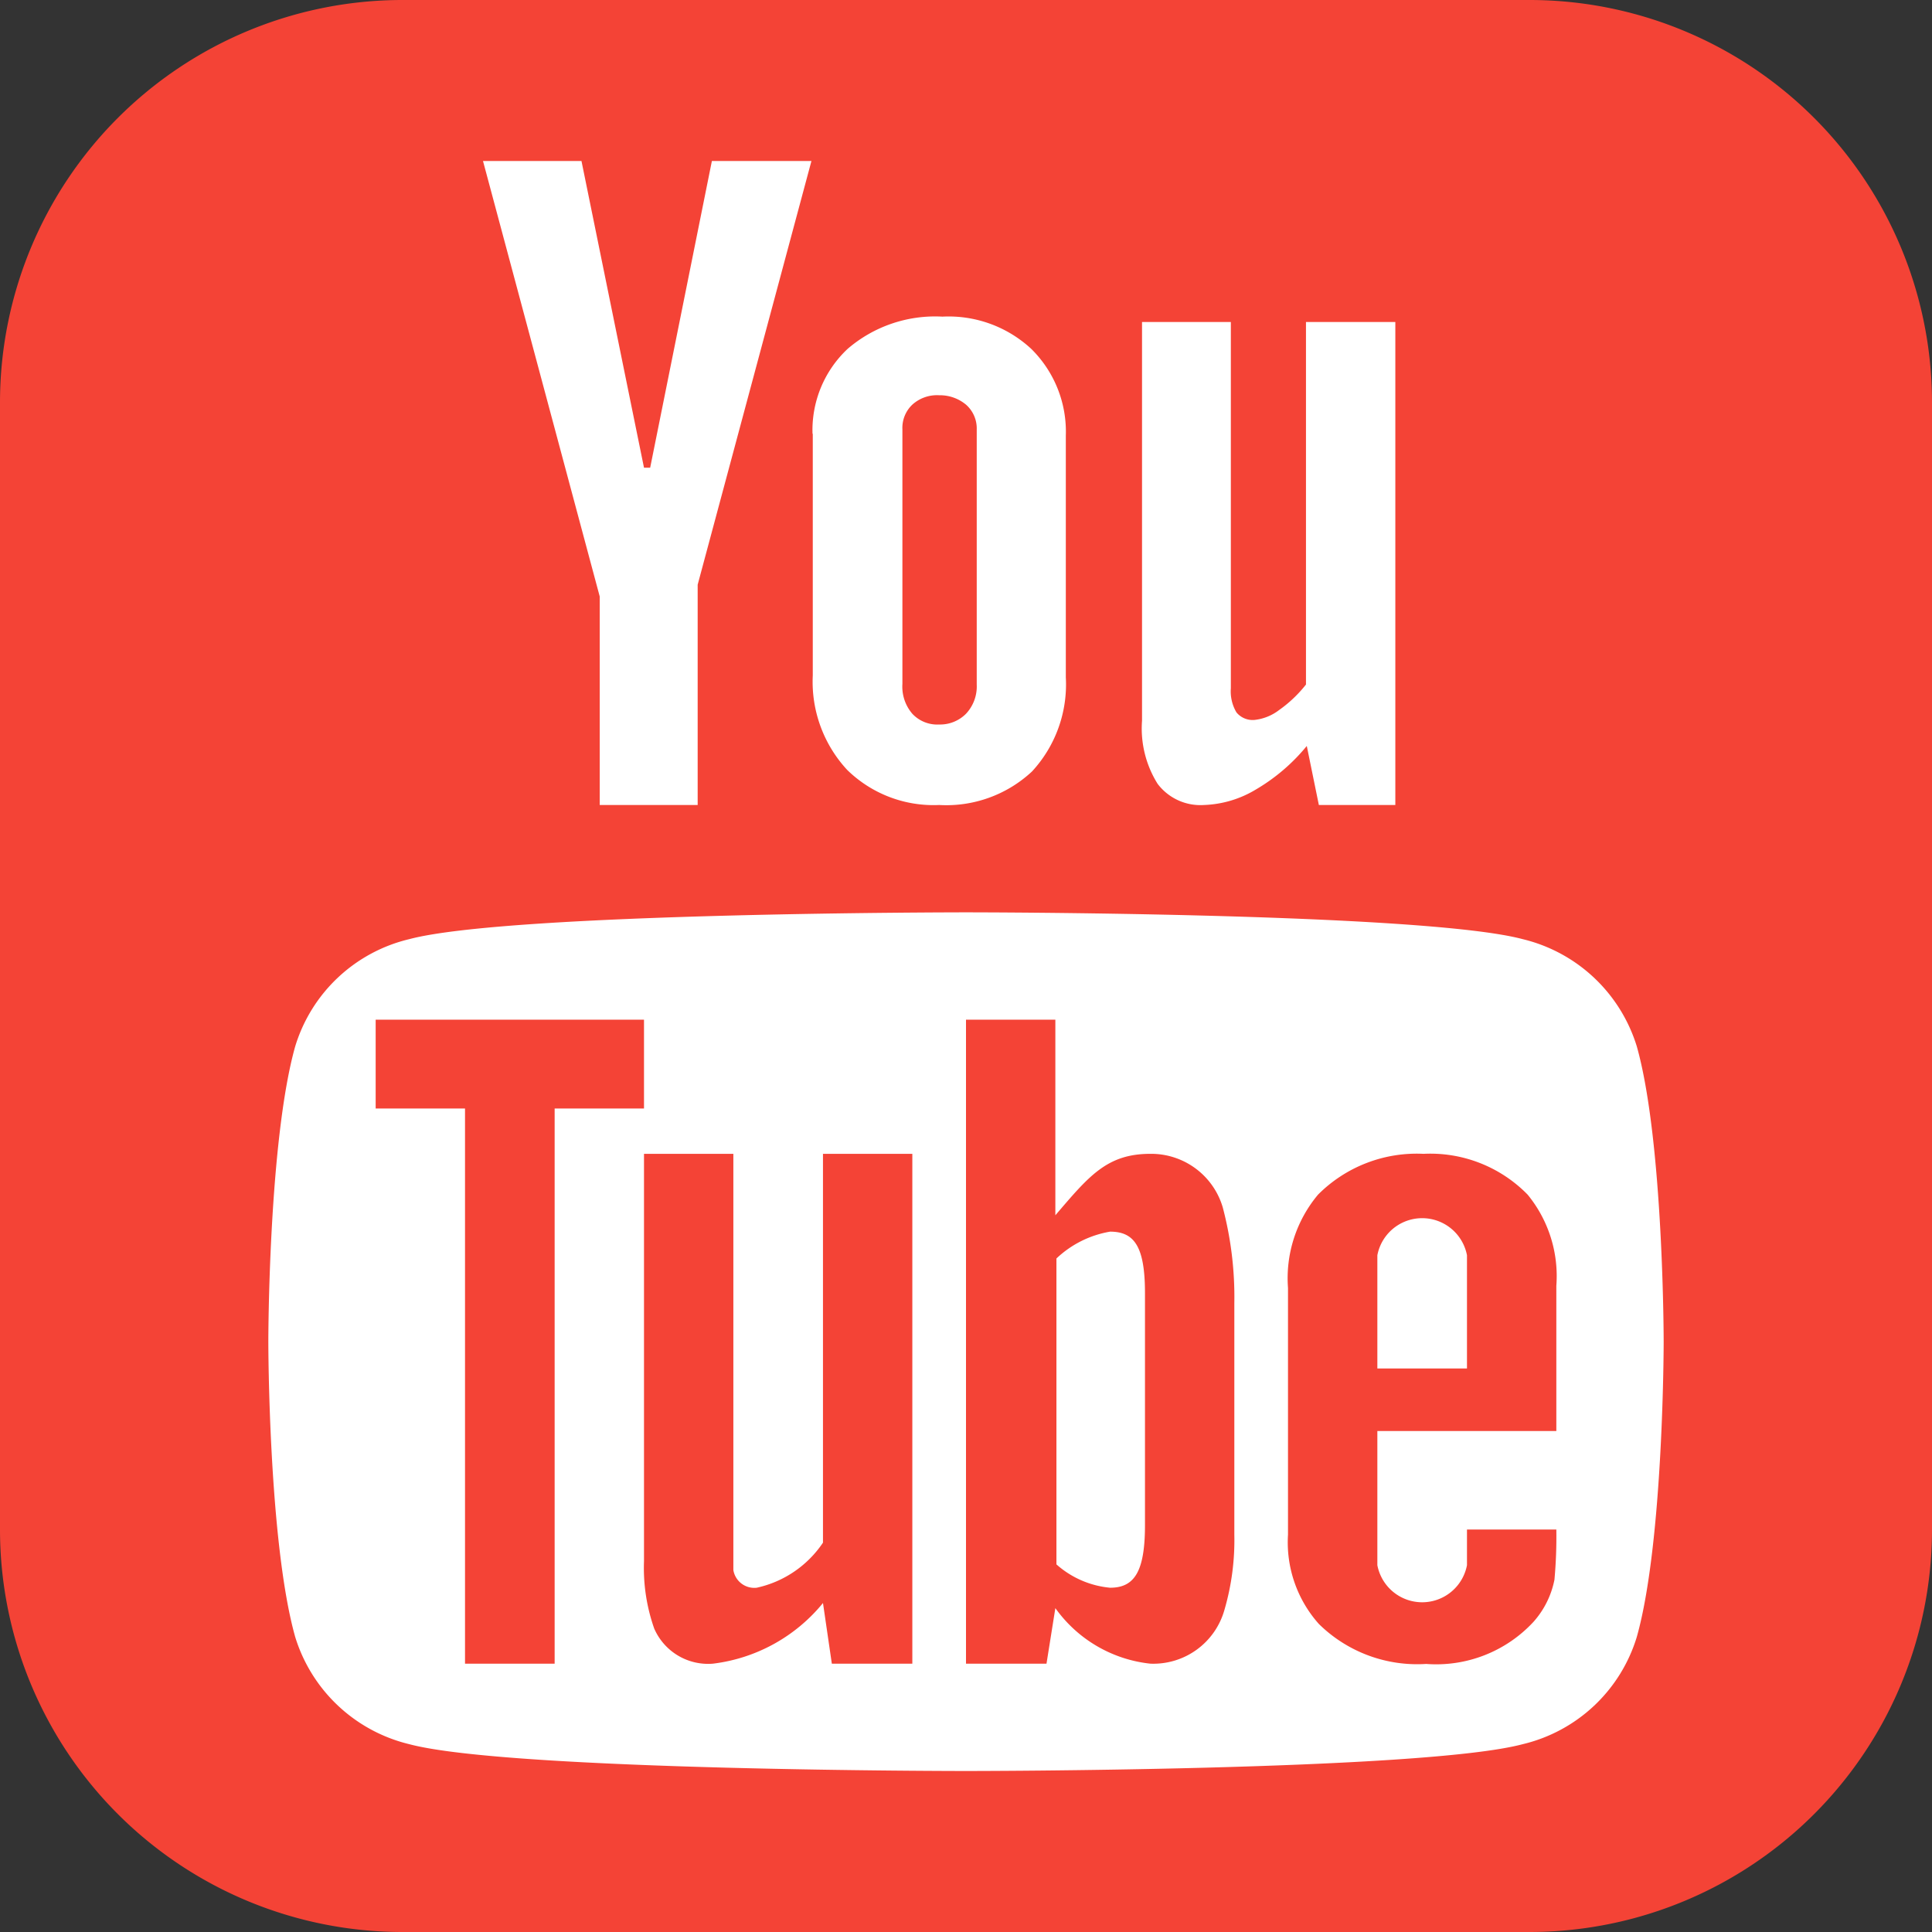 <svg id="Layer_1" data-name="Layer 1" xmlns="http://www.w3.org/2000/svg" viewBox="0 0 72 72"><rect x="0" y="0" width="72" height="72" fill="#333333" stroke="none"/><defs><style>.cls-1{fill:#f44336;}.cls-2{fill:#fff;}</style></defs><path class="cls-1" d="M72,57A15,15,0,0,1,57,72H15A15,15,0,0,1,0,57V15A15,15,0,0,1,15,0H57A15,15,0,0,1,72,15Z"/><path class="cls-2" d="M61,39a5.89,5.89,0,0,0-4.25-4C53,34,36,34,36,34s-17,0-20.75,1A5.86,5.86,0,0,0,11,39c-1,3.56-1,11-1,11s0,7.44,1,11a5.89,5.89,0,0,0,4.25,4C19,66,36,66,36,66s17,0,20.75-1A5.86,5.86,0,0,0,61,61c1-3.56,1-11,1-11S62,42.56,61,39Z"/><path class="cls-1" d="M20.67,62H17.33V41.31H14V38H24v3.31H20.67ZM34,62H31l-.33-2.26A6.27,6.27,0,0,1,26.57,62a2.19,2.19,0,0,1-2.19-1.31A6.8,6.8,0,0,1,24,58.18V43h3.33V58.51a.79.79,0,0,0,.87.66,4,4,0,0,0,2.47-1.68V43H34Zm24-8.67V47.92a4.79,4.79,0,0,0-1.07-3.4A5.07,5.07,0,0,0,53.05,43a5.19,5.19,0,0,0-3.93,1.52A4.85,4.85,0,0,0,48,48v9.19a4.57,4.57,0,0,0,1.15,3.33,5.22,5.22,0,0,0,4,1.49,4.94,4.94,0,0,0,4-1.57,3.33,3.33,0,0,0,.78-1.57A17.78,17.78,0,0,0,58,57H54.67v1.33a1.7,1.7,0,0,1-3.34,0v-5Zm-6.67-6.55a1.7,1.7,0,0,1,3.34,0V51H51.33V46.78ZM45.57,45a2.78,2.78,0,0,0-2.7-2c-1.62,0-2.29.83-3.54,2.29V38H36V62h3l.33-2.07A5,5,0,0,0,42.87,62a2.75,2.75,0,0,0,2.76-2,9.26,9.26,0,0,0,.37-2.8V48.56A13.1,13.1,0,0,0,45.57,45Zm-2.9,11.84c0,1.74-.4,2.33-1.3,2.33a3.49,3.49,0,0,1-2-.87V46.9a3.84,3.84,0,0,1,2-1c.9,0,1.3.55,1.3,2.29Z"/><path class="cls-2" d="M18,6h3.67L24,17.43h.23L26.53,6h3.71L26,21.79V30H22.35V22.23ZM30.28,16.16A4.15,4.15,0,0,1,31.59,13a5,5,0,0,1,3.53-1.2A4.53,4.53,0,0,1,38.43,13a4.33,4.33,0,0,1,1.29,3.24v9a4.78,4.78,0,0,1-1.26,3.51A4.68,4.68,0,0,1,35,30a4.6,4.6,0,0,1-3.43-1.31,4.83,4.83,0,0,1-1.28-3.52v-9Zm3.35,9.33A1.55,1.55,0,0,0,34,26.6,1.27,1.27,0,0,0,35,27a1.36,1.36,0,0,0,1-.4,1.49,1.49,0,0,0,.4-1.09V16a1.18,1.18,0,0,0-.4-.92,1.52,1.52,0,0,0-1-.35,1.37,1.37,0,0,0-1,.35,1.19,1.19,0,0,0-.37.92ZM52,12V30H49.15l-.45-2.2a7.07,7.07,0,0,1-1.91,1.63,4,4,0,0,1-1.92.57,2,2,0,0,1-1.73-.79,3.89,3.89,0,0,1-.58-2.35V12h3.31V25.65a1.53,1.53,0,0,0,.21.9.78.78,0,0,0,.67.28,1.83,1.83,0,0,0,.92-.37,4.78,4.78,0,0,0,1-.95V12Z"/></svg>